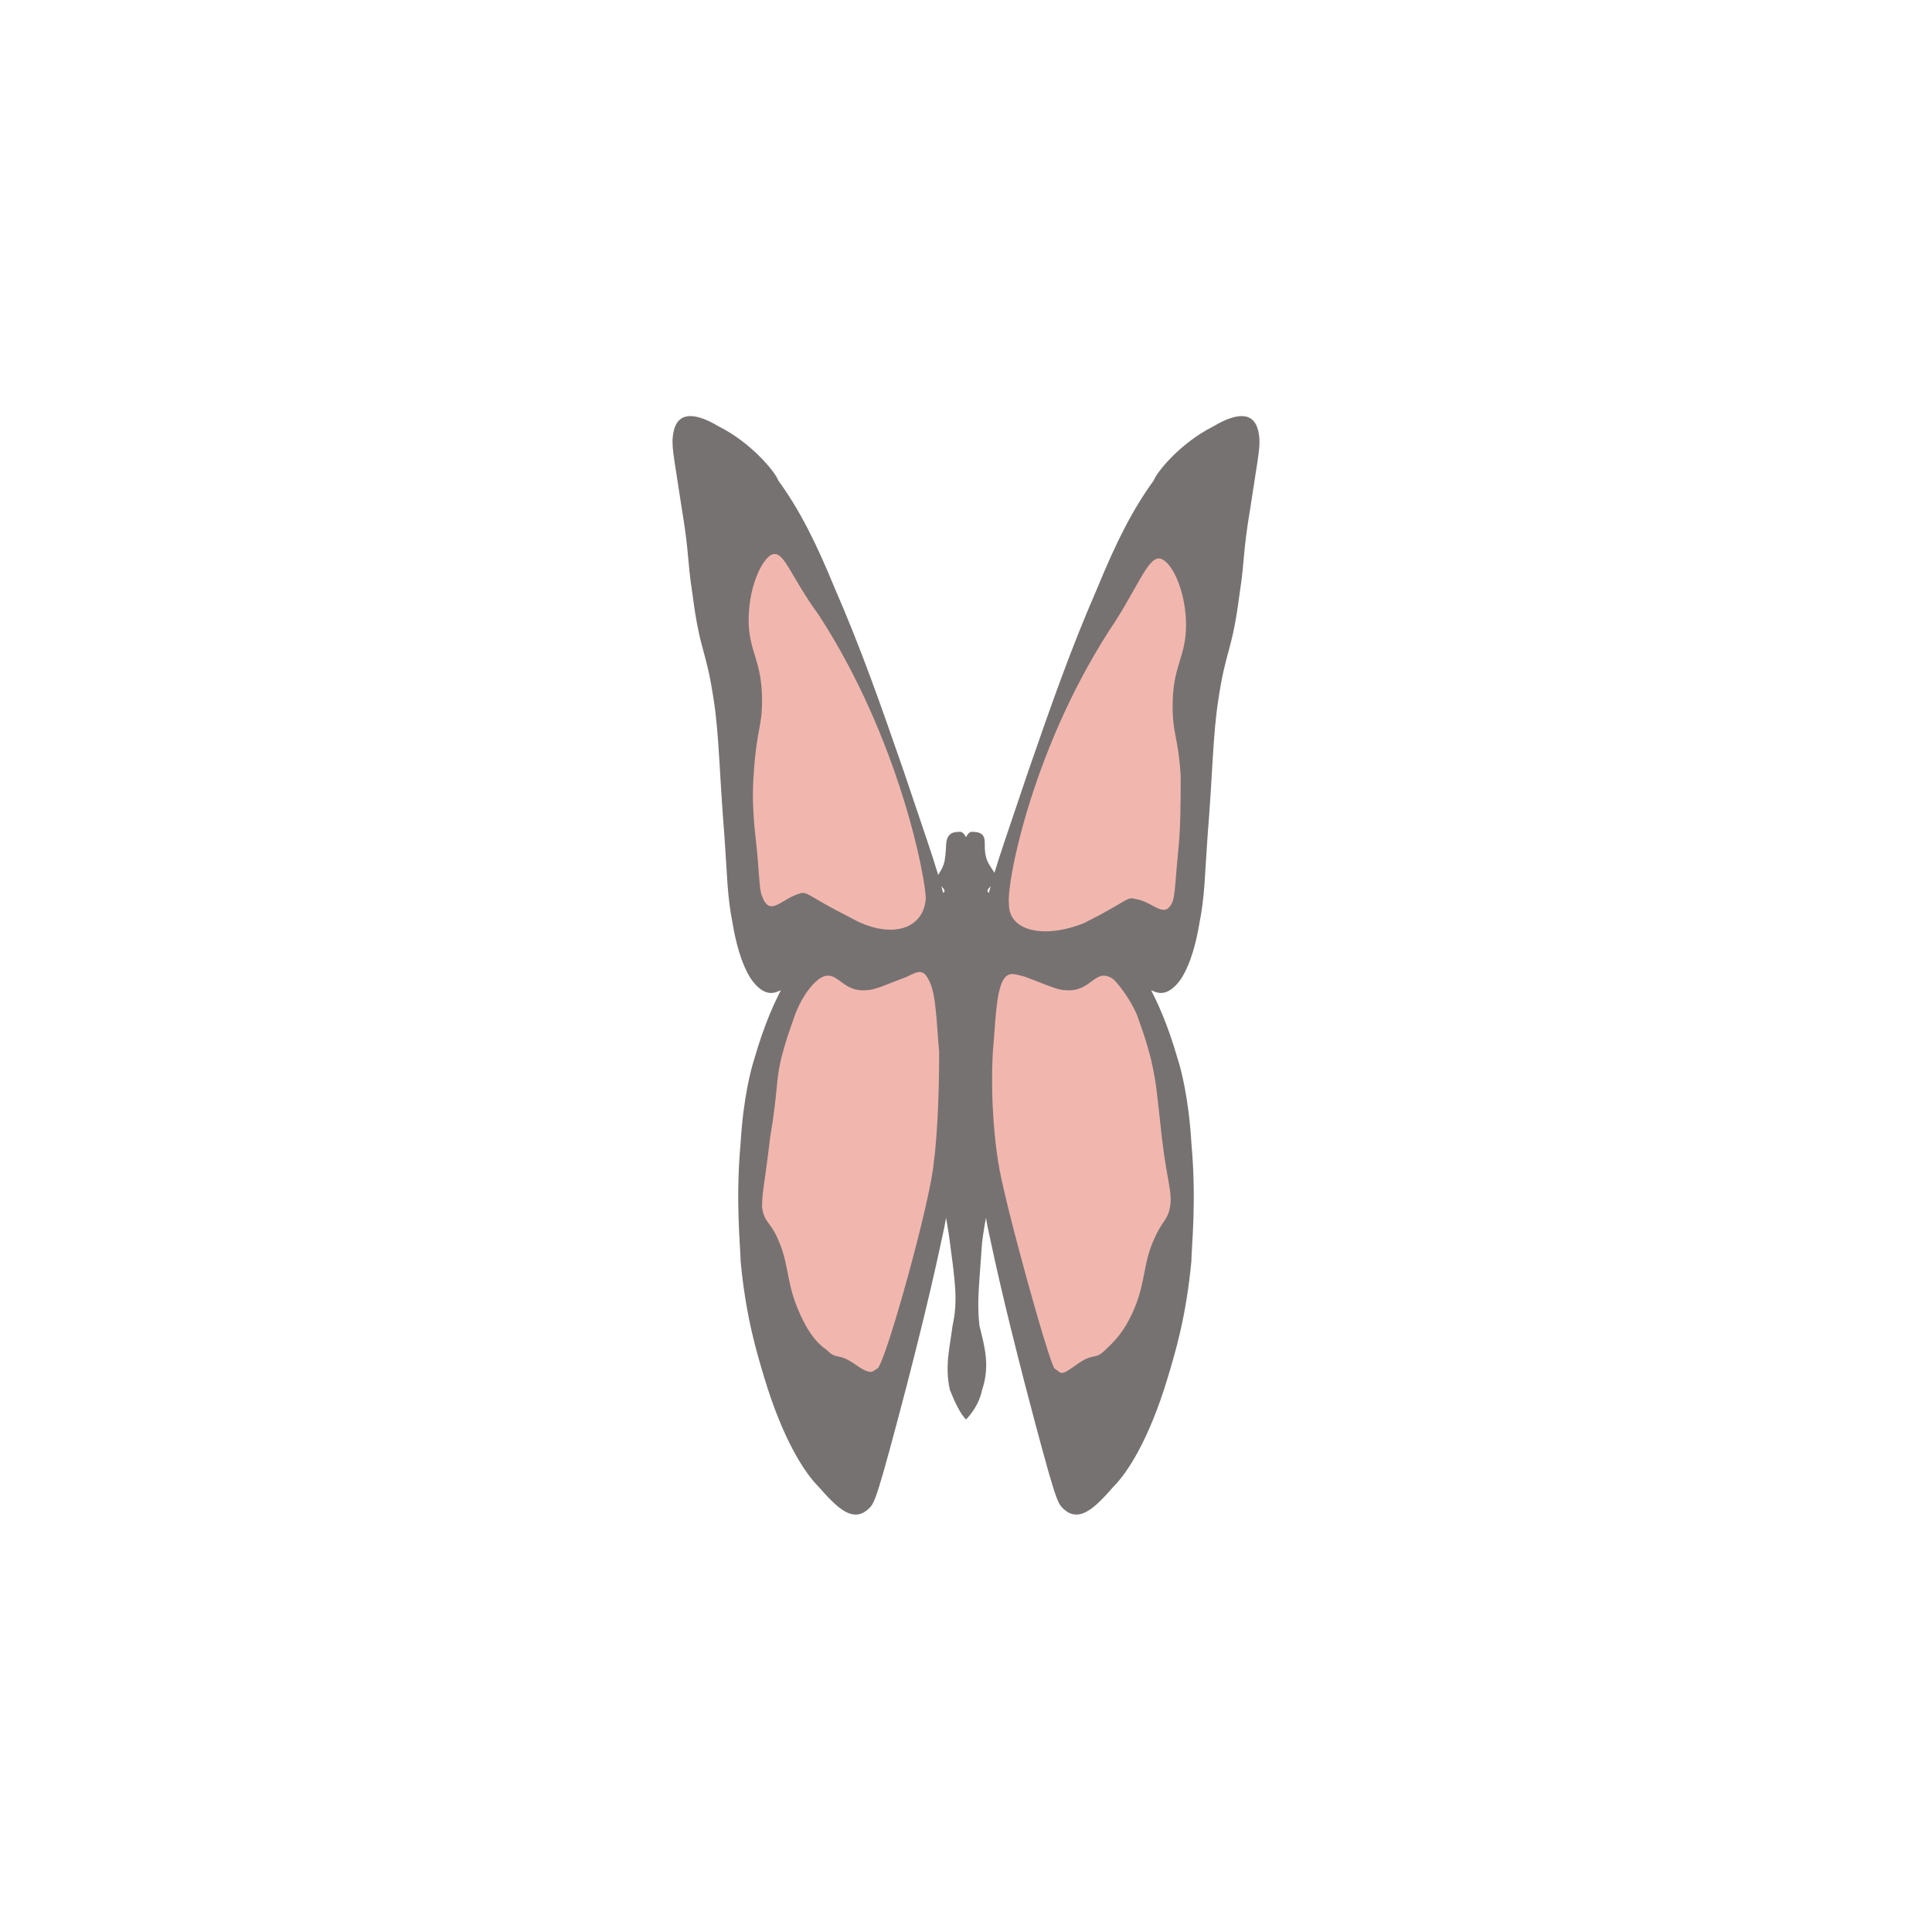 <?xml version="1.0" encoding="utf-8"?>
<!-- Generator: Adobe Illustrator 20.1.0, SVG Export Plug-In . SVG Version: 6.00 Build 0)  -->
<svg version="1.1" xmlns="http://www.w3.org/2000/svg" xmlns:xlink="http://www.w3.org/1999/xlink" x="0px" y="0px"
	 viewBox="0 0 72 72" style="enable-background:new 0 0 72 72;" xml:space="preserve">
<style type="text/css">
	.st0{display:none;}
	.st1{fill:#777272;}
	.st2{fill:#F1B7AE;}
</style>
<g id="Layer_1" class="st0">
</g>
<g id="a1">
</g>
<g id="a2">
</g>
<g id="a3">
</g>
<g id="a4">
</g>
<g id="a5">
</g>
<g id="a6">
	<path class="st1" d="M38.4,36c-0.2-1-0.9-2.1-1.1-2.4c0,0,0,0-0.1-0.1c-0.2-0.2-0.4-0.2-0.4-0.3c0-0.1,0.2-0.2,0.3-0.4
		c0.1-0.2-0.1-0.3-0.3-0.7c-0.2-0.5,0-0.8-0.2-1c-0.1-0.1-0.3-0.1-0.4-0.1c0,0-0.1,0-0.2,0.2C35.9,31,35.8,31,35.8,31
		c-0.1,0-0.3,0-0.4,0.1c-0.2,0.2-0.1,0.4-0.2,1c-0.1,0.4-0.3,0.5-0.3,0.7c0.1,0.2,0.3,0.3,0.3,0.4c0,0.1-0.2,0.1-0.4,0.3
		c0,0,0,0.1-0.1,0.1c-0.2,0.3-0.9,1.4-1.1,2.4c-0.2,1-0.1,1.8,0.2,3.3c0.2,0.9,0.2,1.2,0.8,3.2c0.5,2,0.7,3,0.8,3.8
		c0.2,1.5,0.3,2.2,0.1,3.1c-0.1,0.8-0.3,1.5-0.1,2.4c0.2,0.5,0.4,0.9,0.6,1.1c0.2-0.2,0.5-0.6,0.6-1.1c0.3-0.9,0.1-1.6-0.1-2.4
		c-0.1-0.9,0-1.6,0.1-3.1c0.1-0.8,0.3-1.8,0.8-3.8c0.5-2.1,0.6-2.3,0.8-3.2C38.5,37.8,38.6,37,38.4,36z"/>
	<g>
		<path class="st1" d="M46.9,16.1c-0.2-1-1.2-0.5-1.7-0.2c-1.2,0.6-2.1,1.7-2.2,2c-0.8,1.1-1.4,2.3-2.1,4c-1,2.3-1.7,4.3-2.6,6.9
			c-0.9,2.7-1.4,4-1.6,5.2c-0.1,0.7-0.9,5.3-0.3,9.6c0,0.3,0.2,0.9,0.4,2.1c0.3,1.4,0.6,2.8,1.4,5.9c1.1,4.2,1.2,4.4,1.4,4.6
			c0.6,0.6,1.2,0,1.9-0.8c0.5-0.5,1.3-1.7,2-4c0.3-1,0.7-2.3,0.9-4.4c0-0.5,0.2-2.2,0-4.4c-0.1-1.7-0.4-2.8-0.5-3.1
			c-0.4-1.4-0.8-2.2-1-2.6c0.2,0.1,0.6,0.3,1.1-0.4c0.4-0.6,0.6-1.5,0.7-2.1c0.2-1,0.2-1.8,0.3-3.2c0.2-2.5,0.2-3.8,0.4-5.1
			c0.3-2,0.5-1.7,0.8-4c0.2-1.3,0.1-1.4,0.4-3.2C46.9,16.9,47,16.6,46.9,16.1z"/>
		<path class="st1" d="M25.1,16.1c0.2-1,1.2-0.5,1.7-0.2c1.2,0.6,2.1,1.7,2.2,2c0.8,1.1,1.4,2.3,2.1,4c1,2.3,1.7,4.3,2.6,6.9
			c0.9,2.7,1.4,4,1.6,5.2c0.1,0.7,0.9,5.3,0.3,9.6c0,0.3-0.2,0.9-0.4,2.1c-0.3,1.4-0.6,2.8-1.4,5.9c-1.1,4.2-1.2,4.4-1.4,4.6
			c-0.6,0.6-1.2,0-1.9-0.8c-0.5-0.5-1.3-1.7-2-4c-0.3-1-0.7-2.3-0.9-4.4c0-0.5-0.2-2.2,0-4.4c0.1-1.7,0.4-2.8,0.5-3.1
			c0.4-1.4,0.8-2.2,1-2.6c-0.2,0.1-0.6,0.3-1.1-0.4c-0.4-0.6-0.6-1.5-0.7-2.1c-0.2-1-0.2-1.8-0.3-3.2c-0.2-2.5-0.2-3.8-0.4-5.1
			c-0.3-2-0.5-1.7-0.8-4c-0.2-1.3-0.1-1.4-0.4-3.2C25.1,16.9,25,16.6,25.1,16.1z"/>
		<path class="st2" d="M37.6,33.7c-0.1-0.8,0.9-6,4-10.6c1-1.6,1.3-2.6,1.8-2.2c0.4,0.3,0.8,1.3,0.8,2.4c0,1.2-0.5,1.5-0.5,3
			c0,1.1,0.2,1.1,0.3,2.6c0,1,0,2-0.1,2.9c-0.1,1-0.1,1.5-0.2,1.8c-0.3,0.7-0.7,0-1.4-0.1c-0.3-0.1-0.3,0.1-1.9,0.9
			C38.9,35,37.6,34.7,37.6,33.7z M37,39.2c-0.1,1.9,0.1,3.5,0.2,4.1c0.2,1.4,1.9,7.5,2.1,7.7c0.3,0.2,0.2,0.3,0.9-0.2
			c0.6-0.4,0.6-0.1,1-0.5c0.2-0.2,0.7-0.6,1.1-1.6c0.4-1,0.3-1.6,0.7-2.5c0.3-0.7,0.5-0.7,0.6-1.2c0.1-0.6-0.1-0.9-0.3-2.6
			c-0.2-1.8-0.2-2-0.4-2.9c-0.2-0.8-0.4-1.3-0.5-1.6c-0.1-0.3-0.5-1-0.9-1.4c-0.7-0.5-0.8,0.5-1.8,0.4c-0.3,0-0.7-0.2-1.5-0.5
			c-0.4-0.1-0.6-0.2-0.8,0.1C37.1,37,37.1,38.2,37,39.2z"/>
		<path class="st2" d="M31.7,34.2c-1.6-0.8-1.6-1-1.9-0.9c-0.7,0.2-1.1,0.9-1.4,0.1c-0.1-0.2-0.1-0.8-0.2-1.8
			c-0.1-0.9-0.2-1.8-0.1-2.9c0.1-1.5,0.3-1.6,0.3-2.6c0-1.5-0.5-1.8-0.5-3c0-1.1,0.4-2.1,0.8-2.4c0.5-0.3,0.7,0.7,1.8,2.2
			c3,4.6,4,9.8,4,10.6C34.4,34.7,33.1,35,31.7,34.2z M34.6,36.5c-0.2-0.4-0.4-0.3-0.8-0.1c-0.8,0.3-1.2,0.5-1.5,0.5
			c-1,0.1-1.1-0.9-1.8-0.4c-0.5,0.4-0.8,1.1-0.9,1.4c-0.1,0.3-0.3,0.8-0.5,1.6c-0.2,0.9-0.1,1.1-0.4,2.9c-0.2,1.7-0.3,2-0.3,2.6
			c0.1,0.6,0.3,0.5,0.6,1.2c0.4,0.9,0.3,1.5,0.7,2.5c0.4,1,0.8,1.4,1.1,1.6c0.4,0.4,0.4,0.1,1,0.5c0.7,0.5,0.7,0.3,0.9,0.2
			c0.3-0.2,2-6.3,2.1-7.7c0.1-0.7,0.2-2.2,0.2-4.1C34.9,38.2,34.9,37,34.6,36.5z"/>
	</g>
</g>
<g id="a7">
</g>
<g id="Layer_9">
</g>
</svg>
